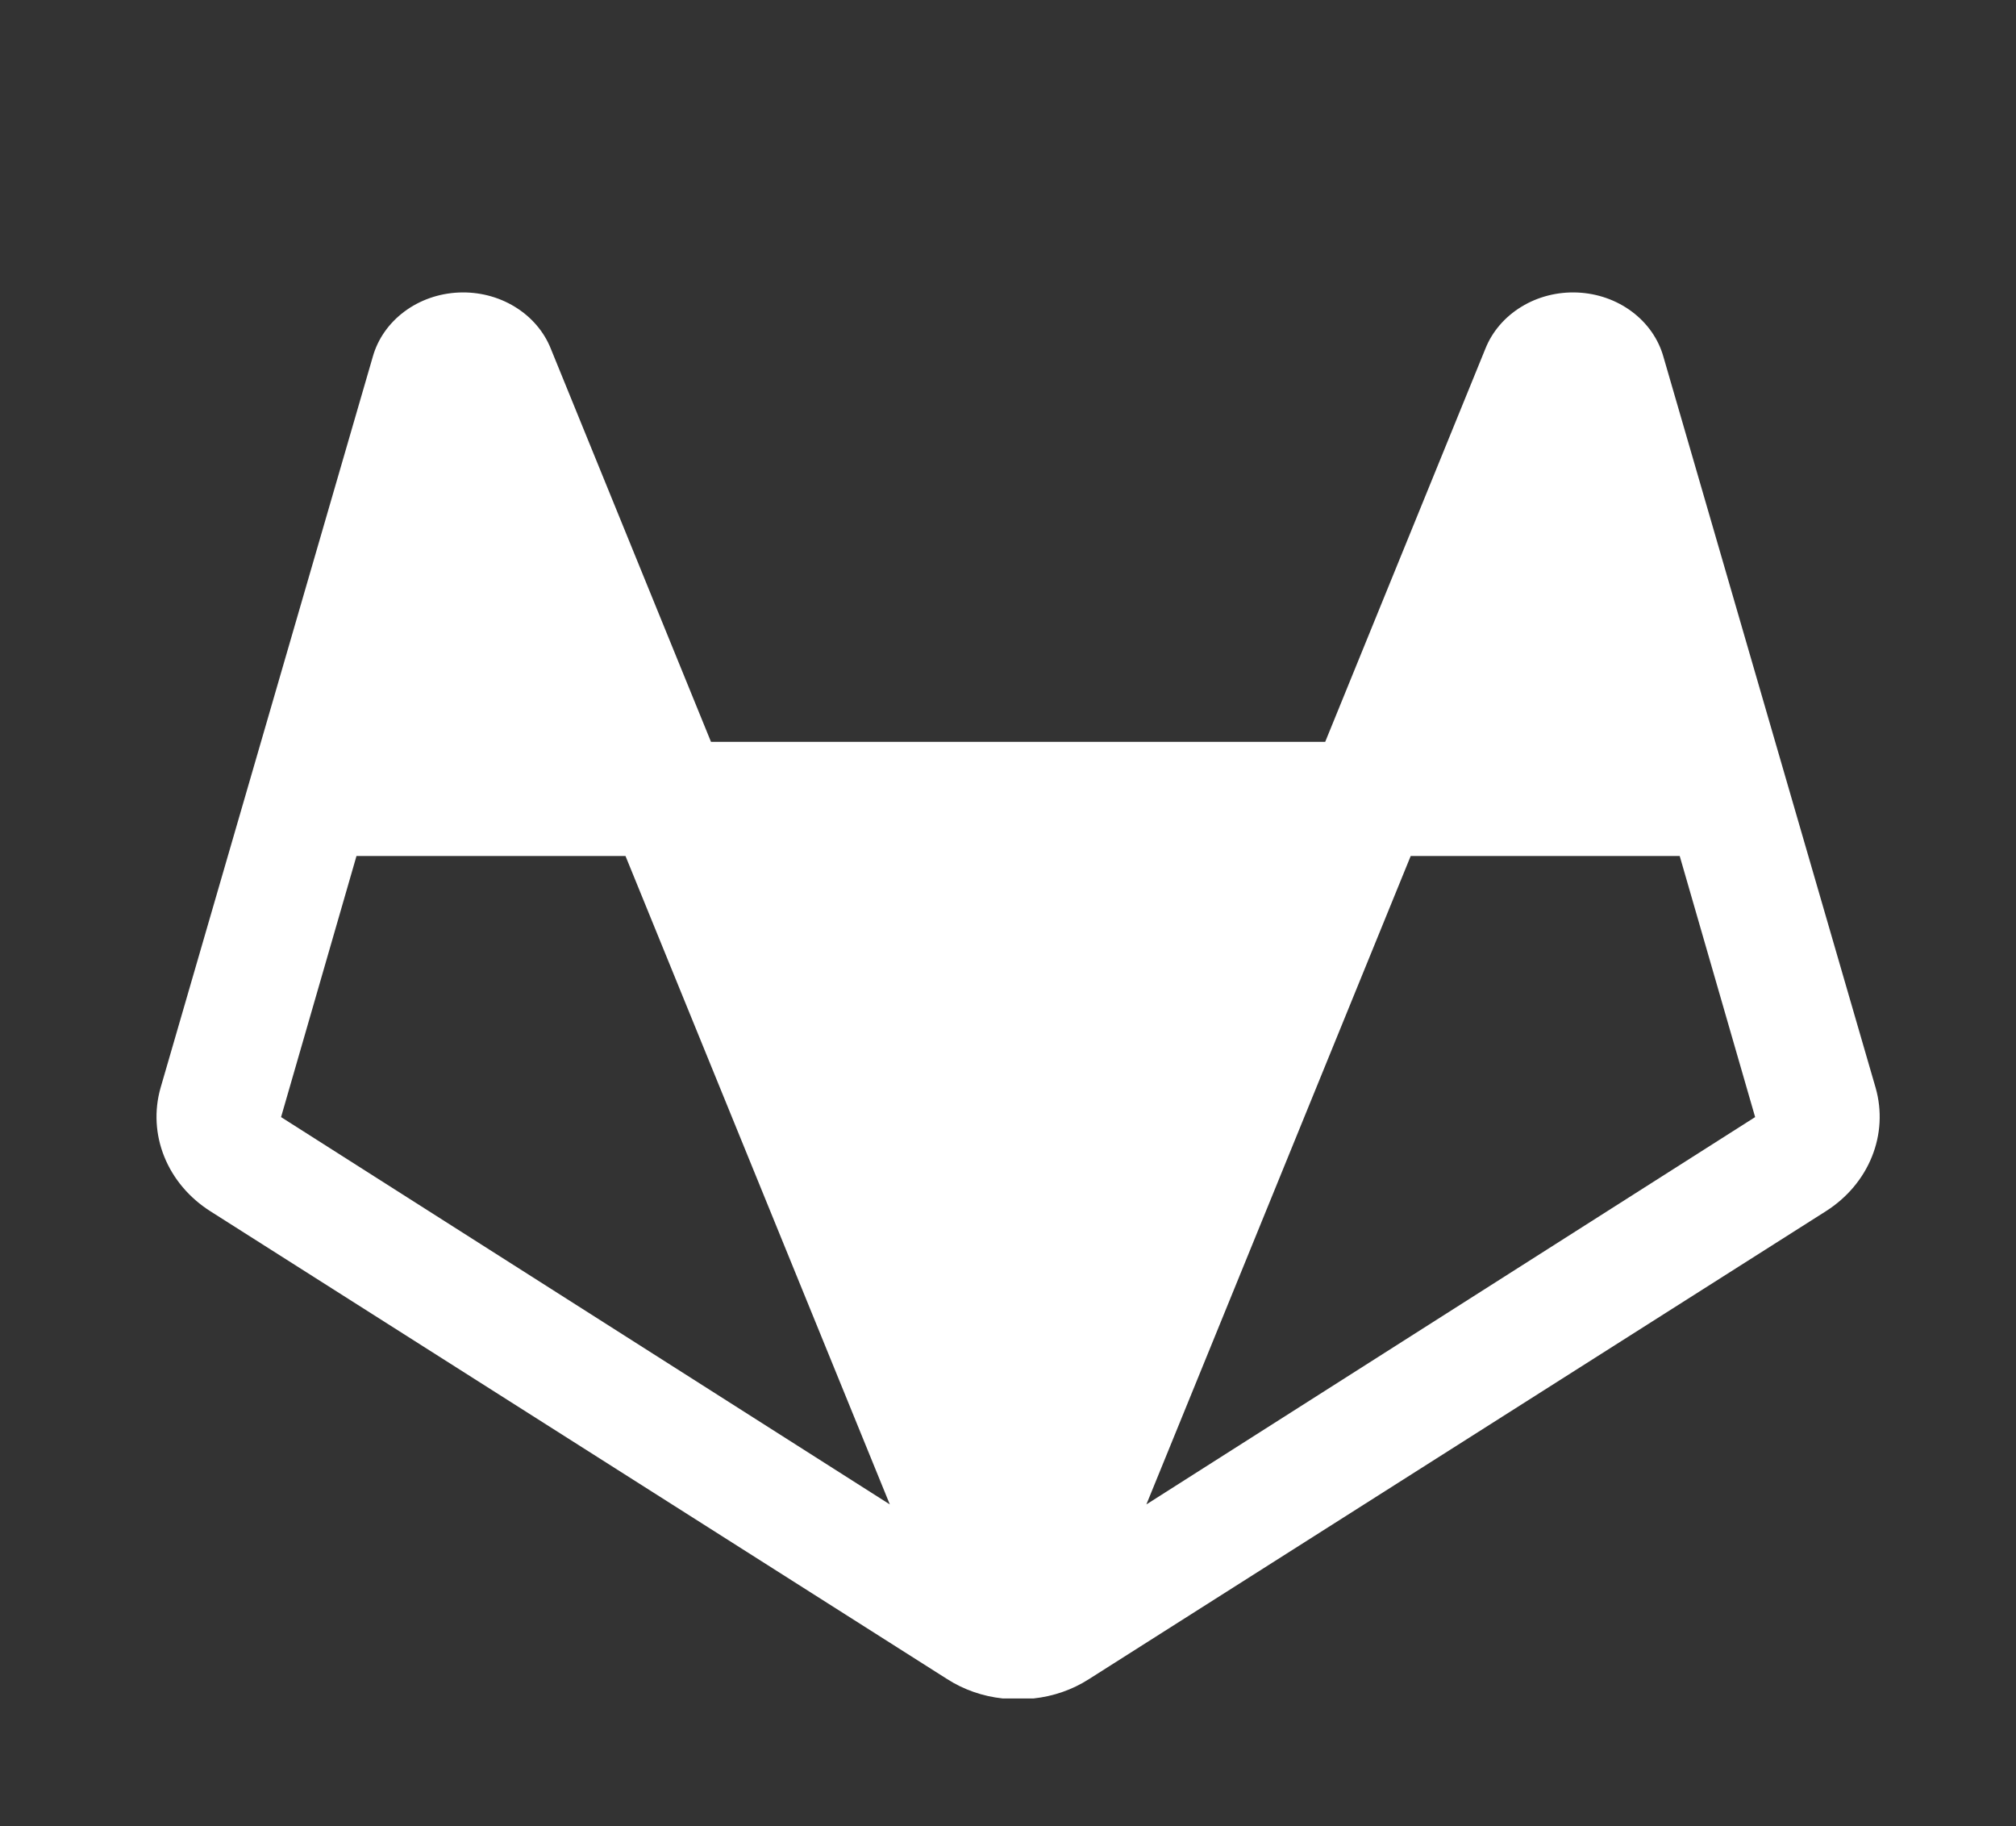 <svg width="53" height="48" viewBox="0 0 53 48" fill="none" xmlns="http://www.w3.org/2000/svg">
<rect x="0" y="0" width="53" height="48" fill="#333333" stroke="none"/>
<path d="M49.31 28.594L43.73 9.375C43.599 8.91 43.309 8.495 42.903 8.192C42.497 7.888 41.996 7.712 41.472 7.689C40.949 7.666 40.432 7.797 39.996 8.064C39.56 8.33 39.228 8.717 39.049 9.169L34.839 19.5H18.692L14.482 9.169C14.303 8.717 13.971 8.33 13.535 8.064C13.099 7.797 12.582 7.666 12.059 7.689C11.535 7.712 11.034 7.888 10.628 8.192C10.222 8.495 9.932 8.91 9.801 9.375L4.221 28.594C4.051 29.192 4.085 29.824 4.319 30.404C4.553 30.985 4.975 31.485 5.529 31.837L24.905 44.138C25.336 44.414 25.835 44.588 26.357 44.644H27.174C27.696 44.588 28.195 44.414 28.625 44.138L48.002 31.837C48.556 31.485 48.978 30.985 49.212 30.404C49.446 29.824 49.48 29.192 49.31 28.594ZM7.389 29.363L9.372 22.5H16.444L23.393 39.544L7.389 29.363ZM30.138 39.544L37.087 22.5H44.159L46.142 29.363L30.138 39.544Z" fill="white"/>
</svg>
